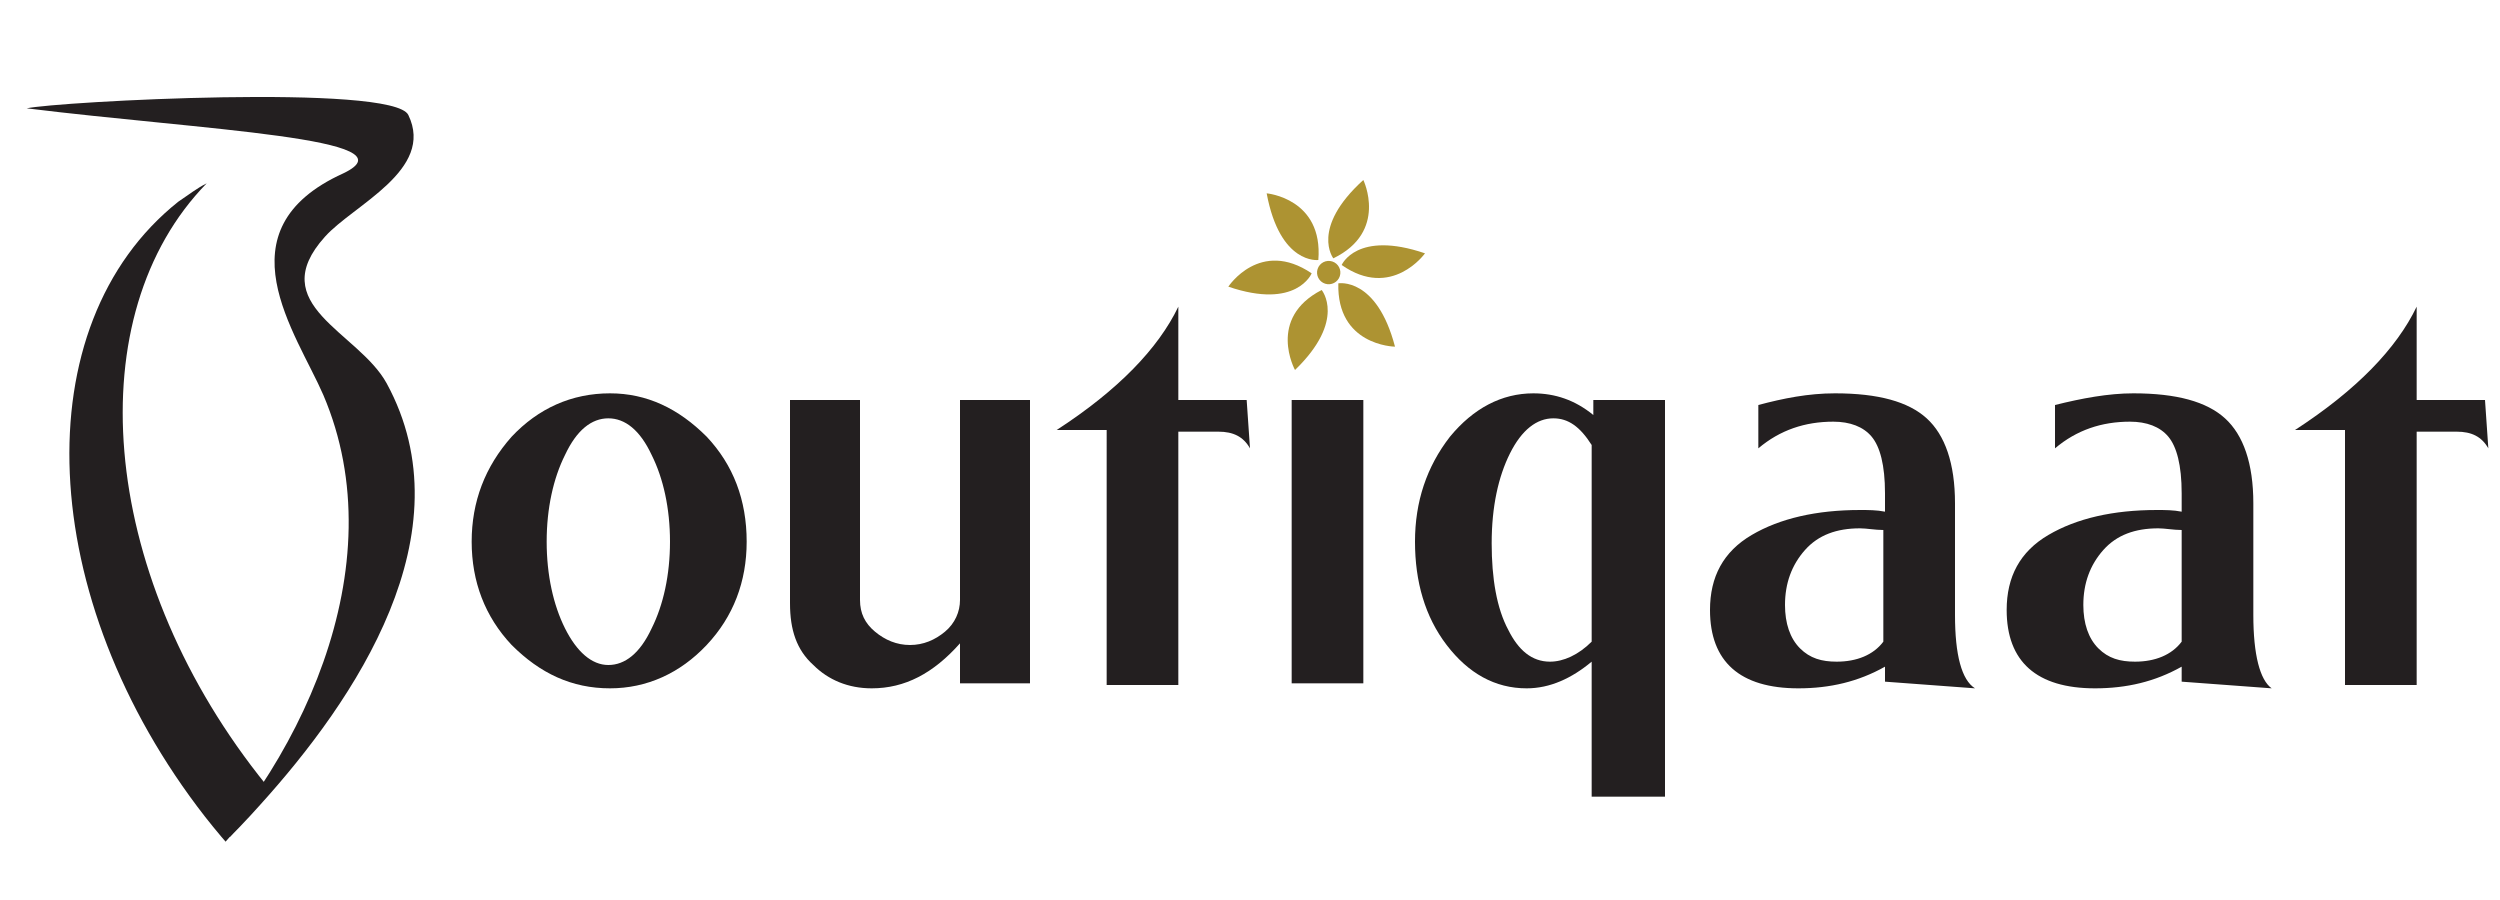<?xml version="1.0" encoding="utf-8"?>
<!-- Generator: Adobe Illustrator 19.2.1, SVG Export Plug-In . SVG Version: 6.00 Build 0)  -->
<svg version="1.1" id="Layer_1" xmlns="http://www.w3.org/2000/svg" xmlns:xlink="http://www.w3.org/1999/xlink" x="0px" y="0px"
	 viewBox="0 0 150 54" style="enable-background:new 0 0 150 54;" xml:space="preserve">
<style type="text/css">
	.st0{clip-path:url(#SVGID_2_);fill:#231F20;}
	.st1{fill-rule:evenodd;clip-rule:evenodd;fill:#AD9332;}
	.st2{fill:#231F20;}
	.st3{clip-path:url(#SVGID_4_);fill:#231F20;}
</style>
<g>
	<g>
		<g>
			<defs>
				<polygon id="SVGID_1_" points="27.2,53.4 7.5,48.7 -35.3,-14.2 27.3,-14.2 				"/>
			</defs>
			<clipPath id="SVGID_2_">
				<use xlink:href="#SVGID_1_"  style="overflow:visible;"/>
			</clipPath>
			<path class="st0" d="M1.6,6.5c1.8-0.4,22-1.5,22.9,0.4c1.6,3.3-3.3,5.4-5,7.3c-3.7,4.1,2,5.7,3.7,8.8c4.9,9-1.9,19-7.6,25.3
				c-1.6,1.8-3.4,3.5-5.2,5.2c7.6-7.3,13.4-19.5,9-29.8c-1.6-3.7-6.3-9.9,1.2-13.3C25,8.3,12.1,7.8,1.6,6.5z"/>
		</g>
		<path class="st1" d="M79.1,15.6c0,0-2.3,0.3-3.1-4C76,11.6,79.4,11.9,79.1,15.6z"/>
		<path class="st1" d="M80,15.5c0,0-1.4-1.8,1.8-4.7C81.8,10.8,83.3,13.9,80,15.5z"/>
		<path class="st1" d="M80.5,15.9c0,0,0.9-2.1,5-0.7C85.5,15.2,83.5,18,80.5,15.9z"/>
		<path class="st1" d="M80.3,17c0,0,2.3-0.4,3.4,3.8C83.6,20.8,80.2,20.7,80.3,17z"/>
		<path class="st1" d="M79.3,17.4c0,0,1.5,1.8-1.6,4.8C77.7,22.2,76,19.1,79.3,17.4z"/>
		<path class="st1" d="M78.7,16.4c0,0-0.9,2.2-5,0.8C73.7,17.2,75.6,14.3,78.7,16.4z"/>
		<ellipse transform="matrix(0.308 -0.952 0.952 0.308 39.562 87.178)" class="st1" cx="79.7" cy="16.4" rx="0.7" ry="0.7"/>
		<path class="st2" d="M42.4,26.2c1.6,1.7,2.4,3.8,2.4,6.3c0,2.4-0.8,4.5-2.4,6.2c-1.6,1.7-3.6,2.6-5.8,2.6c-2.3,0-4.2-0.9-5.9-2.6
			c-1.6-1.7-2.4-3.8-2.4-6.2c0-2.4,0.8-4.5,2.4-6.3c1.6-1.7,3.6-2.6,5.9-2.6C38.8,23.6,40.7,24.5,42.4,26.2z M36.5,25.1
			c-1,0-1.9,0.7-2.6,2.2c-0.7,1.4-1.1,3.2-1.1,5.2c0,2,0.4,3.8,1.1,5.2c0.7,1.4,1.6,2.2,2.6,2.2c1,0,1.9-0.7,2.6-2.2
			c0.7-1.4,1.1-3.2,1.1-5.2c0-2-0.4-3.8-1.1-5.2C38.4,25.8,37.5,25.1,36.5,25.1z"/>
		<path class="st2" d="M52.3,41.3c-1.4,0-2.6-0.5-3.5-1.4c-1-0.9-1.4-2.1-1.4-3.7V24h4.2V36c0,0.8,0.3,1.4,0.9,1.9
			c0.6,0.5,1.3,0.8,2.1,0.8c0.8,0,1.5-0.3,2.1-0.8c0.6-0.5,0.9-1.2,0.9-1.9V24h4.2v17h-4.2v-2.4C56,40.4,54.3,41.3,52.3,41.3z"/>
		<path class="st2" d="M70.7,18.4V24h4.1l0.2,2.9c-0.4-0.7-1-1-1.9-1h-2.4v15.2h-4.3V25.8h-3C67.1,23.4,69.5,20.9,70.7,18.4z"/>
		<rect x="77.5" y="24" class="st2" width="4.3" height="17"/>
		<path class="st2" d="M99.8,47.8h-4.3v-8.1c-1.2,1-2.5,1.6-3.9,1.6c-1.9,0-3.5-0.9-4.8-2.6c-1.3-1.7-1.9-3.8-1.9-6.2
			c0-2.4,0.7-4.5,2.1-6.3c1.4-1.7,3.1-2.6,5-2.6c1.3,0,2.5,0.4,3.6,1.3V24h4.3V47.8z M93,39.7c0.8,0,1.7-0.4,2.5-1.2V26.7
			c-0.7-1.1-1.4-1.6-2.3-1.6c-1,0-1.9,0.7-2.6,2.1c-0.7,1.4-1.1,3.2-1.1,5.4c0,2.1,0.3,3.9,1,5.2C91.1,39,91.9,39.7,93,39.7z"/>
		<path class="st2" d="M110.1,23.6c2.6,0,4.4,0.5,5.5,1.5c1.1,1,1.7,2.7,1.7,5.1v6.7c0,2.4,0.4,3.9,1.2,4.4l-5.4-0.4V40
			c-1.6,0.9-3.3,1.3-5.2,1.3c-3.5,0-5.3-1.6-5.3-4.7c0-2,0.8-3.5,2.5-4.5c1.7-1,3.9-1.5,6.5-1.5c0.5,0,1,0,1.5,0.1v-1.1
			c0-1.7-0.3-2.8-0.8-3.4c-0.5-0.6-1.3-0.9-2.3-0.9c-1.7,0-3.2,0.5-4.5,1.6v-2.6C107,23.9,108.5,23.6,110.1,23.6z M111.6,31.7
			c-1.4,0-2.5,0.4-3.3,1.3c-0.8,0.9-1.2,2-1.2,3.3c0,1.1,0.3,2,0.9,2.6c0.6,0.6,1.3,0.8,2.2,0.8c1.2,0,2.2-0.4,2.8-1.2v-6.7
			C112.5,31.8,112,31.7,111.6,31.7z"/>
		<path class="st2" d="M128,23.6c2.6,0,4.4,0.5,5.5,1.5c1.1,1,1.7,2.7,1.7,5.1v6.7c0,2.4,0.4,3.9,1.1,4.4l-5.4-0.4V40
			c-1.6,0.9-3.3,1.3-5.2,1.3c-3.5,0-5.3-1.6-5.3-4.7c0-2,0.8-3.5,2.5-4.5c1.7-1,3.9-1.5,6.5-1.5c0.5,0,1,0,1.5,0.1v-1.1
			c0-1.7-0.3-2.8-0.8-3.4c-0.5-0.6-1.3-0.9-2.3-0.9c-1.7,0-3.2,0.5-4.5,1.6v-2.6C124.9,23.9,126.5,23.6,128,23.6z M129.5,31.7
			c-1.4,0-2.5,0.4-3.3,1.3c-0.8,0.9-1.2,2-1.2,3.3c0,1.1,0.3,2,0.9,2.6c0.6,0.6,1.3,0.8,2.2,0.8c1.2,0,2.2-0.4,2.8-1.2v-6.7
			C130.4,31.8,129.9,31.7,129.5,31.7z"/>
		<path class="st2" d="M145,18.4V24h4.1l0.2,2.9c-0.4-0.7-1-1-1.9-1H145v15.2h-4.3V25.8h-3C141.4,23.4,143.8,20.9,145,18.4z"/>
		<g>
			<defs>
				<polygon id="SVGID_3_" points="17.9,0 -7.1,22.6 -1.6,41.4 11.7,52.6 24.2,38.3 38.4,39.9 42.4,-1.1 				"/>
			</defs>
			<clipPath id="SVGID_4_">
				<use xlink:href="#SVGID_3_"  style="overflow:visible;"/>
			</clipPath>
			<path class="st3" d="M15.5,46.5C5.9,34.2,4.7,18.9,12.4,11c-0.6,0.3-1.1,0.7-1.7,1.1C1.4,19.5,2.1,35.9,12.3,49
				c10.2,13,26,17.7,35.3,10.4c0.5-0.4,1-0.9,1.5-1.4C39.7,63.6,25.1,58.8,15.5,46.5z"/>
		</g>
	</g>
</g>
</svg>
